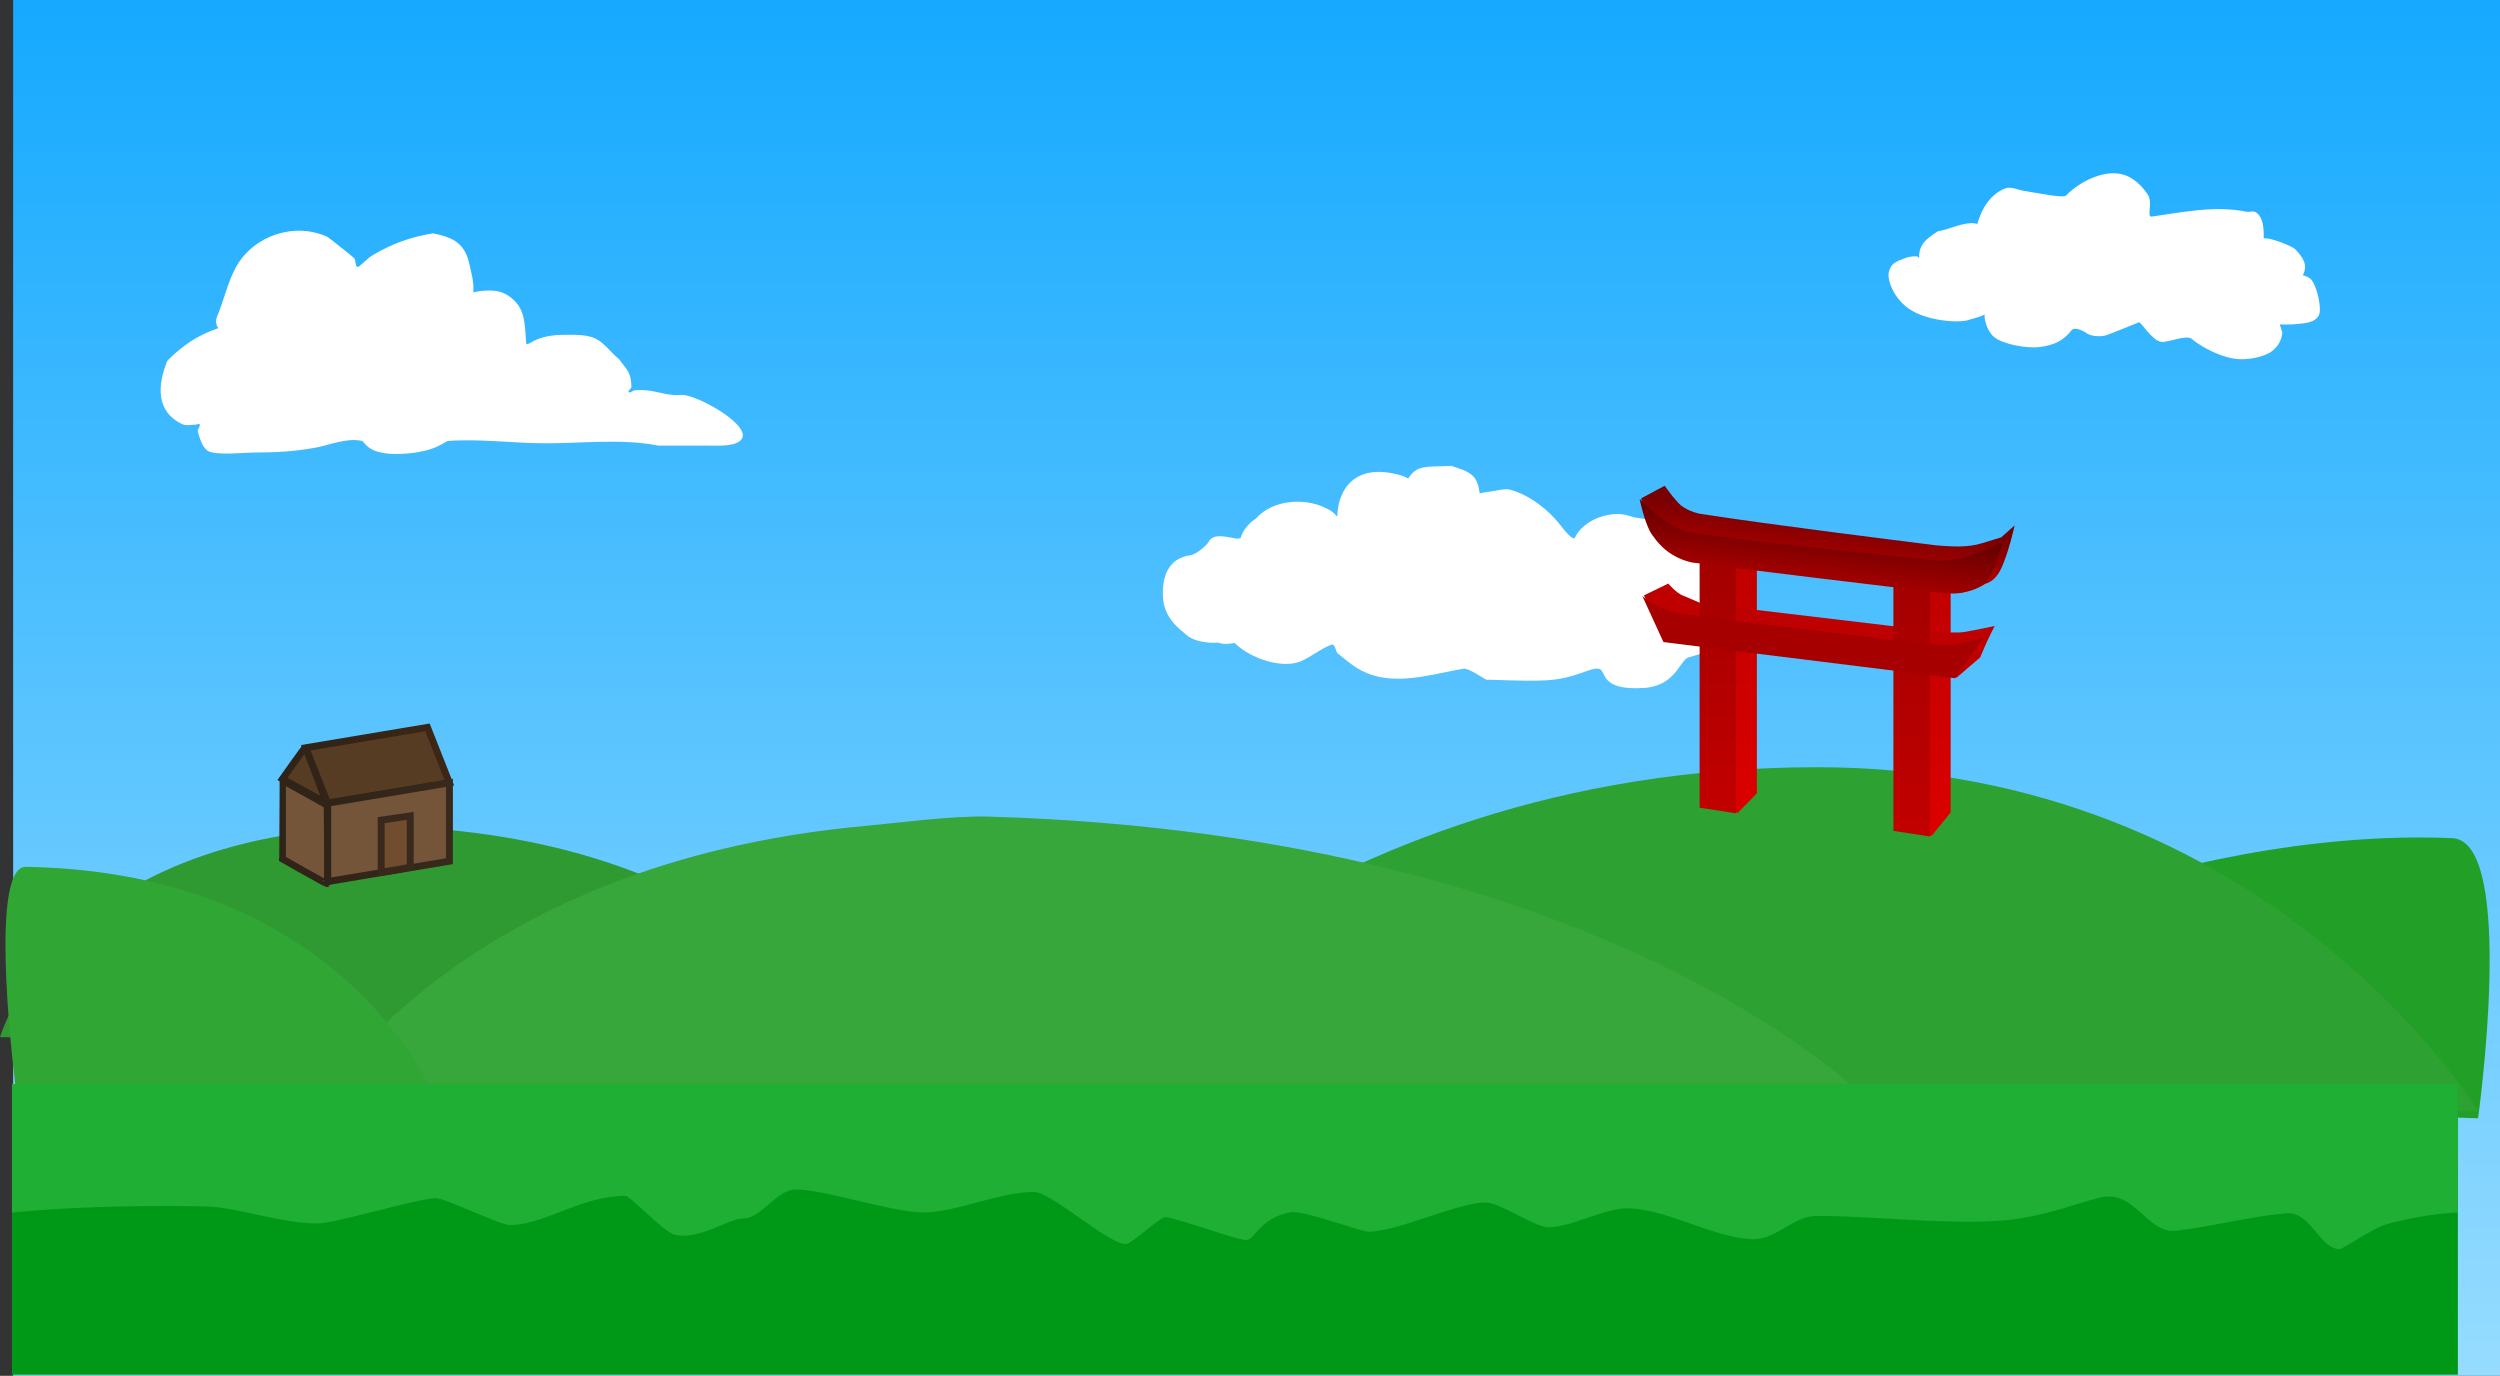 <svg version="1.1" xmlns="http://www.w3.org/2000/svg" xmlns:xlink="http://www.w3.org/1999/xlink" width="541.725" height="298.128" viewBox="0,0,541.725,298.128"><rect x="0" y="0" width="541.725" height="298.128" fill="#333333" stroke="none"/><defs><linearGradient x1="258.202" y1="-5.558" x2="258.202" y2="305.57" gradientUnits="userSpaceOnUse" id="color-1"><stop offset="0" stop-color="#15a9ff"/><stop offset="1" stop-color="#9cdeff"/></linearGradient><linearGradient x1="358.517" y1="115.028" x2="358.517" y2="169.8" gradientUnits="userSpaceOnUse" id="color-2"><stop offset="0" stop-color="#bf0000"/><stop offset="1" stop-color="#dc0000"/></linearGradient><linearGradient x1="400.509" y1="119.592" x2="400.509" y2="174.365" gradientUnits="userSpaceOnUse" id="color-3"><stop offset="0" stop-color="#bf0000"/><stop offset="1" stop-color="#dc0000"/></linearGradient><linearGradient x1="382.17" y1="106.61" x2="380.61" y2="119.667" gradientUnits="userSpaceOnUse" id="color-4"><stop offset="0" stop-color="#780000"/><stop offset="1" stop-color="#bc0000"/></linearGradient><linearGradient x1="358.162" y1="115.15" x2="358.162" y2="169.922" gradientUnits="userSpaceOnUse" id="color-5"><stop offset="0" stop-color="#a30000"/><stop offset="1" stop-color="#c20000"/></linearGradient><linearGradient x1="400.154" y1="119.714" x2="400.154" y2="174.486" gradientUnits="userSpaceOnUse" id="color-6"><stop offset="0" stop-color="#a30000"/><stop offset="1" stop-color="#c20000"/></linearGradient><linearGradient x1="381.815" y1="106.732" x2="380.255" y2="119.789" gradientUnits="userSpaceOnUse" id="color-7"><stop offset="0" stop-color="#5e0000"/><stop offset="1" stop-color="#a30000"/></linearGradient><linearGradient x1="83.281" y1="160.258" x2="52.171" y2="160.258" gradientUnits="userSpaceOnUse" id="color-8"><stop offset="0" stop-color="#3d2714"/><stop offset="1" stop-color="#302318"/></linearGradient><linearGradient x1="83.305" y1="174.769" x2="56.931" y2="174.769" gradientUnits="userSpaceOnUse" id="color-9"><stop offset="0" stop-color="#38291c"/><stop offset="1" stop-color="#302318"/></linearGradient></defs><g transform="translate(14.085,5.558)"><g data-paper-data="{&quot;isPaintingLayer&quot;:true}" fill-rule="nonzero" stroke-linecap="butt" stroke-linejoin="miter" stroke-miterlimit="10" stroke-dasharray="" stroke-dashoffset="0" style="mix-blend-mode: normal"><path d="M-11.237,292.57v-298.128h538.877v298.128z" fill="url(#color-1)" stroke="none" stroke-width="0"/><path d="M33.231,65.565c-0.901,-1.09 -0.278,-2.544 -0.278,-2.544c1.449,-3.379 2.329,-7.532 4.102,-10.71c3.832,-6.869 12.657,-9.798 19.806,-6.546c0.242,0.11 5.569,4.351 5.773,4.595c0.425,0.51 0.161,1.445 0.666,1.875c0.27,0.23 0.649,-0.3 0.933,-0.513c0.784,-0.587 1.422,-1.371 2.261,-1.877c4.236,-2.556 8.38,-4.071 13.299,-4.84c4.612,0.962 6.928,2.23 7.919,7.049c0.174,0.847 1.035,3.816 0.739,5.742c0.479,-0.122 0.97,-0.206 1.455,-0.267c3.111,-0.39 5.451,-0.108 7.75,2.355c2.234,2.393 2.002,6.082 2.272,8.889c0.063,0.659 1.293,-0.316 1.896,-0.589c1.835,-0.832 3.914,-1.167 5.928,-1.179c2.114,-0.013 5.198,-0.165 7.144,0.777c2.049,0.992 3.381,3.053 5.151,4.483c1.79,2.45 2.601,2.786 2.693,5.994c0.012,0.423 -0.872,0.824 -0.58,1.13c0.311,0.326 0.85,-0.331 1.299,-0.376c0.829,-0.082 1.67,-0.077 2.5,0c2.519,0.233 4.992,1.283 7.547,1.004c3.049,-0.334 16.778,7.225 12.579,10.103c-1.626,1.114 -5.005,0.881 -6.833,0.885c-3.582,0.008 -7.164,0.001 -10.746,-0.012c-7.677,-1.535 -16.405,-0.488 -24.254,-0.488c-7.079,0 -14.143,-1.017 -21.254,-0.512c-0.689,0.049 -2.633,2.458 -10.122,2.799c-7.46,0.34 -7.832,-2.689 -8.597,-2.832c-3.508,-0.657 -6.72,0.89 -10.077,1.504c-4.542,0.832 -8.847,1.041 -13.451,1.041c-1.831,0 -8.404,0.708 -9.902,-0.43c-1.216,-0.925 -1.622,-2.632 -2.053,-4.097c-0.152,-0.517 0.559,-1.061 0.385,-1.571c-0.097,-0.285 -0.601,0.057 -0.903,0.053c-0.952,-0.011 -1.995,0.314 -2.855,-0.096c-5.949,-2.839 -5.285,-8.696 -3.26,-13.735c3.241,-3.3 6.574,-5.547 10.945,-7.04z" fill="#ffffff" stroke="none" stroke-width="0.5"/><path d="M414.387,42.961c0.9,-3.353 2.952,-6.569 6.089,-7.701c1.29,-0.465 2.72,0.357 4.077,0.555c2.932,0.427 8.427,1.639 9.066,0.979c2.949,-3.043 8.733,-6.047 13.051,-4.287c1.976,0.806 3.685,2.562 4.714,4.213c1.085,1.74 -0.471,5.023 0.91,4.635c6.956,-0.983 13.578,-2.416 20.436,-1.037c0.625,0.126 1.357,-0.241 1.912,0.073c1.725,0.975 1.849,3.66 1.792,5.716c1.343,-0.309 6.296,1.763 6.815,2.314c1.854,1.973 2.788,3.5 1.666,5.664c0.585,0.13 1.194,0.419 1.598,0.728c1.287,0.983 2.668,6.44 1.855,7.972c-1.005,1.894 -3.883,1.71 -5.661,1.949c-0.345,0.046 -2.797,0.018 -2.797,0.018c0,0 0.573,1.699 0.564,1.784c-0.208,1.892 -1.066,3.136 -2.521,4.202c-1.261,0.853 -4.852,1.942 -7.989,1.409c-4.246,-0.721 -8.164,-3.406 -9.062,-4.235c-1.132,-1.045 -5.216,0.793 -6.662,0.608c-1.992,-0.255 -4.423,-4.401 -4.83,-4.243c-2.429,0.942 -4.077,1.698 -7.016,2.779c-1.134,0.417 -3.334,0.288 -4.246,-0.366c-0.983,-0.706 -2.768,-1.429 -3.31,-0.725c-1.898,2.467 -4.036,3.289 -7.029,3.69c-2.491,0.295 -7.571,-0.49 -9.694,-2.11c-1.248,-0.953 -1.934,-2.782 -2.147,-4.239c-0.026,-0.175 -0.02,-0.461 0.011,-0.738c-0.916,0.569 -2.985,1.012 -3.338,1.152c-1.993,0.792 -8.631,0.311 -12.425,-1.953c-4.121,-2.459 -5.322,-6.803 -5.053,-8.162c0.433,-2.182 1.72,-2.521 3.53,-3.213c0.84,-0.321 1.774,-0.471 2.67,-0.391c0.166,0.015 0.401,0.471 0.398,0.304c-0.051,-2.912 1.56,-4.114 4.084,-5.757c2.403,-0.322 5.983,-2.323 8.539,-1.587z" fill="#ffffff" stroke="none" stroke-width="0.5"/><path d="M253.421,133.738l-0.083,0.051c-1.349,0.18 -2.204,0.361 -3.494,-0.113c-1.85,0.206 -5.116,-0.189 -6.689,-1.534c-1.546,-1.322 -5.05,-3.687 -5.248,-8.455c-0.16,-3.874 0.865,-8.256 6.029,-8.947c1.184,-0.132 3.578,-2.266 3.902,-2.918c0.999,-2.008 4.282,-0.91 5.919,-0.681c0.295,0.041 0.633,-0.04 0.943,-0.056c0.554,-1.658 1.586,-3.124 3.359,-4.272c3.652,-4.225 11.191,-4.757 16.123,-1.761c0.592,0.359 1.067,0.845 1.516,1.341c0.008,-0.896 0.107,-1.778 0.274,-2.59c1.284,-5.599 5.517,-7.836 11.03,-6.91c0.878,0.148 3.153,0.562 4.051,1.27c0.413,-0.734 0.981,-1.378 1.754,-1.881c1.569,-1.022 5.688,-0.714 7.56,-0.893c1.691,0.584 3.615,0.992 4.874,2.363c0.726,0.791 1.146,2.168 1.31,3.616c0.674,-0.201 1.419,-0.314 2.257,-0.407c1.182,-0.132 3.161,-0.718 4.304,-0.416c4.138,1.092 8.448,4.415 10.954,7.743c0.956,1.269 2.788,3.379 3.114,2.671c1.832,-3.973 7.893,-6.078 11.848,-4.712c1.467,0.59 3.031,0.399 4.639,0.992c0.926,0.342 2.238,2.135 2.683,1.254c0.668,-1.323 8.115,1.261 10.351,3.773c1.564,1.757 2.317,5.8 2.289,8.647c-0.036,3.631 3.81,6.43 2.486,9.673c-1.852,4.535 -7.599,5.639 -9.695,6.306c-1.875,0.596 -2.787,6.154 -9.545,6.614c-9.698,0.66 -8.185,-3.613 -9.729,-4.109c-1.795,-0.578 -5.031,2.149 -11.747,2.473c-5.298,0.256 -11.682,-0.231 -12.721,-0.115c-0.864,-0.424 -3.943,-2.6 -5.009,-2.416c-5.463,0.941 -12.213,2.986 -17.981,1.826c-4.212,-0.847 -6.218,-2.647 -9.422,-5.283c-0.283,-0.644 -0.512,-1.987 -1.176,-1.754c-2.177,0.765 -4.398,2.626 -6.59,3.574c-3.962,1.714 -10.85,-0.413 -14.441,-3.965z" fill="#ffffff" stroke="none" stroke-width="0.5"/><path d="M443.437,234.199l0.13,-47.574c0,0 35.697,-12.205 73.722,-10.563c14.021,0.605 5.595,60.704 5.595,60.704z" data-paper-data="{&quot;index&quot;:null}" fill="#219f26" stroke="none" stroke-width="0"/><path d="M-14.085,219.186c0,0 12.875,-45.643 85.945,-45.643c75.614,2.807 98.58,45.643 98.58,45.643z" data-paper-data="{&quot;index&quot;:null}" fill="#2f9932" stroke="none" stroke-width="0"/><path d="M210.363,232.472c0,0 57.311,-71.782 169.321,-71.782c98.058,0 143.323,74.584 143.323,74.584z" data-paper-data="{&quot;index&quot;:null}" fill="#2da131" stroke="none" stroke-width="0"/><path d="M54.322,234.142c0,0 30.173,-52.626 119.032,-60.728c7.261,-0.662 18.89,-2.255 26.889,-2.02c136.365,4 191.837,62.748 191.837,62.748z" fill="#37a63b" stroke="none" stroke-width="0"/><path d="M-10.563,231.199c0,0 -6.433,-48.922 2.042,-48.922c68.793,1.133 88.018,48.922 88.018,48.922z" data-paper-data="{&quot;index&quot;:null}" fill="#30a634" stroke="none" stroke-width="0"/><path d="M-11.49,292.329v-63h530v63z" fill="#009817" stroke="none" stroke-width="0"/><path d="M-11.49,257.211v-27.882h530v27.882c0,0 -6.236,0.005 -15.302,2.465c-2.958,0.803 -9.509,5.406 -10.286,5.426c-4.334,0.112 -6.225,-8.192 -11.613,-7.758c-7.099,0.572 -15.061,2.705 -23.751,3.775c-6.508,0.802 -9.062,-9.133 -16.654,-7.164c-6.895,1.788 -13.207,4.542 -22.543,5.064c-12.308,0.688 -28.025,-1.177 -38.959,-1.087c-4.902,0.04 -8.402,5.013 -13.496,5.021c-8.127,0.014 -18.971,-6.708 -27.506,-6.672c-4.939,0.021 -11.938,4.084 -16.991,4.095c-2.821,0.006 -10.655,-5.383 -13.502,-5.374c-6.279,0.02 -19.116,6.334 -25.5,6.347c-1.495,0.003 -14.299,-4.804 -16.963,-4.23c-6.874,1.482 -7.495,6.033 -9.539,6.028c-2.005,-0.005 -15.505,-4.957 -17.499,-4.963c-1.17,-0.003 -7.337,5.839 -8.502,5.834c-4.036,-0.016 -16.037,-11.272 -19.997,-11.282c-7.501,-0.018 -16.847,4.458 -23.996,4.436c-6.709,-0.021 -21.224,-4.979 -27.506,-4.978c-4.277,0.001 -7.447,6.296 -11.499,6.294c-3.26,-0.002 -9.482,4.815 -14.875,3.478c-2.389,-0.592 -9.503,-8.405 -10.632,-8.401c-9.59,0.034 -17.662,6.348 -24.993,6.345c-2.109,-0.001 -14.111,-5.847 -16,-5.847c-3.752,0 -21.6,5.424 -25.495,5.473c-8.172,0.104 -17.401,-3.543 -24.499,-3.683c-8.92,-0.176 -16.667,-0.07 -22.99,0.145c-12.034,0.409 -18.912,1.212 -18.912,1.212z" fill="#1eaf34" stroke="none" stroke-width="0"/><g stroke="none" stroke-width="0"><g><path d="M354.561,169.344v-54.316h7.912l4.138,-0.531v51.851l-4.138,4.212z" fill="url(#color-2)"/><path d="M396.553,174.365v-54.772h7.912l4.138,0.991v49.903l-4.138,5.095z" fill="url(#color-3)"/><path d="M409.887,141.286l-63.167,-7.836l-4.579,-9.99l5.273,-2.564c0,0 1.743,2.039 3.071,2.559c1.289,0.505 4.052,1.736 4.052,1.736l52.228,6.202c0,0 3.254,0.248 4.803,-0.009c2.835,-0.471 6.58,-1.305 6.58,-1.305c0,0 -1.495,2.932 -2.021,4.165c-0.42,0.985 -1.134,2.658 -1.134,2.658z" fill="#bf0000"/><path d="M352.9,116.209c-5.704,-1.259 -8.079,-5.306 -8.449,-5.758c-1.699,-2.072 -2.9,-8.031 -2.9,-8.031l5.091,-2.724c0,0 1.363,2.019 2.943,3.729c1.394,1.508 3.931,2.236 4.88,2.382c16.058,2.468 42.483,5.723 51.038,6.813c3.003,0.219 6.582,0.564 9.861,-0.454c1.477,-0.459 4.194,-1.288 4.194,-1.288l2.909,-2.589c0,0 -1.359,6.253 -3.081,9.663c-1.344,2.661 -3.1,2.882 -3.359,3.039c-0.354,0.214 -3.221,2.144 -7.356,1.926c-3.422,-0.18 -55.202,-6.583 -55.771,-6.709z" fill="url(#color-4)"/></g><g><path d="M354.206,169.465v-54.316h7.912v55.533z" fill="url(#color-5)"/><path d="M396.198,174.486v-54.772h7.912v52.476v3.513z" fill="url(#color-6)"/><path d="M409.532,141.408l-63.167,-7.836l-4.579,-9.99c0,0 3.425,3.204 8.745,3.922c16.047,2.167 46.599,5.726 55.15,6.689c3.876,0.436 9.923,-1.557 9.923,-1.557z" fill="#a60000"/><path d="M352.545,116.33c-5.704,-1.259 -8.079,-5.306 -8.449,-5.758c-1.699,-2.072 -2.9,-8.031 -2.9,-8.031c0,0 5.887,6.464 11.21,7.282c16.058,2.468 44.187,4.993 52.742,6.083c6.617,0.482 14.773,-4.088 14.773,-4.088c0,0 -2.199,8.053 -4.249,9.294c-0.354,0.214 -3.221,2.144 -7.356,1.926c-3.422,-0.18 -55.202,-6.583 -55.771,-6.709z" fill="url(#color-7)"/></g></g><g stroke-width="1.5"><path d="M47.118,180.566c0,0 -0.007,-16.972 0,-16.981c0.052,-0.075 9.687,5.339 9.687,5.339c0,0 0.231,16.646 0,16.981c-0.1,0.145 -9.687,-5.339 -9.687,-5.339z" data-paper-data="{&quot;index&quot;:null}" fill="#74553a" stroke="#302318"/><path d="M47.118,163.223c0,0 4.849,-6.893 4.968,-6.828c0.14,0.077 4.616,12.116 4.616,12.116z" data-paper-data="{&quot;index&quot;:null}" fill="#573c24" stroke="#302318"/><path d="M56.907,168.46l-4.736,-11.988l26.373,-4.416l4.736,11.988z" data-paper-data="{&quot;index&quot;:null}" fill="#573c24" stroke="url(#color-8)"/><path d="M56.931,185.468v-16.981l26.373,-4.416v16.981z" data-paper-data="{&quot;index&quot;:null}" fill="#74553a" stroke="url(#color-9)"/><path d="M68.515,183.468v-11.315l6.29,-0.916v11.148z" data-paper-data="{&quot;index&quot;:null}" fill="#704d2e" stroke="#38291c"/></g></g></g></svg><!--rotationCenter:270.58527999999995:149.55801000000005-->